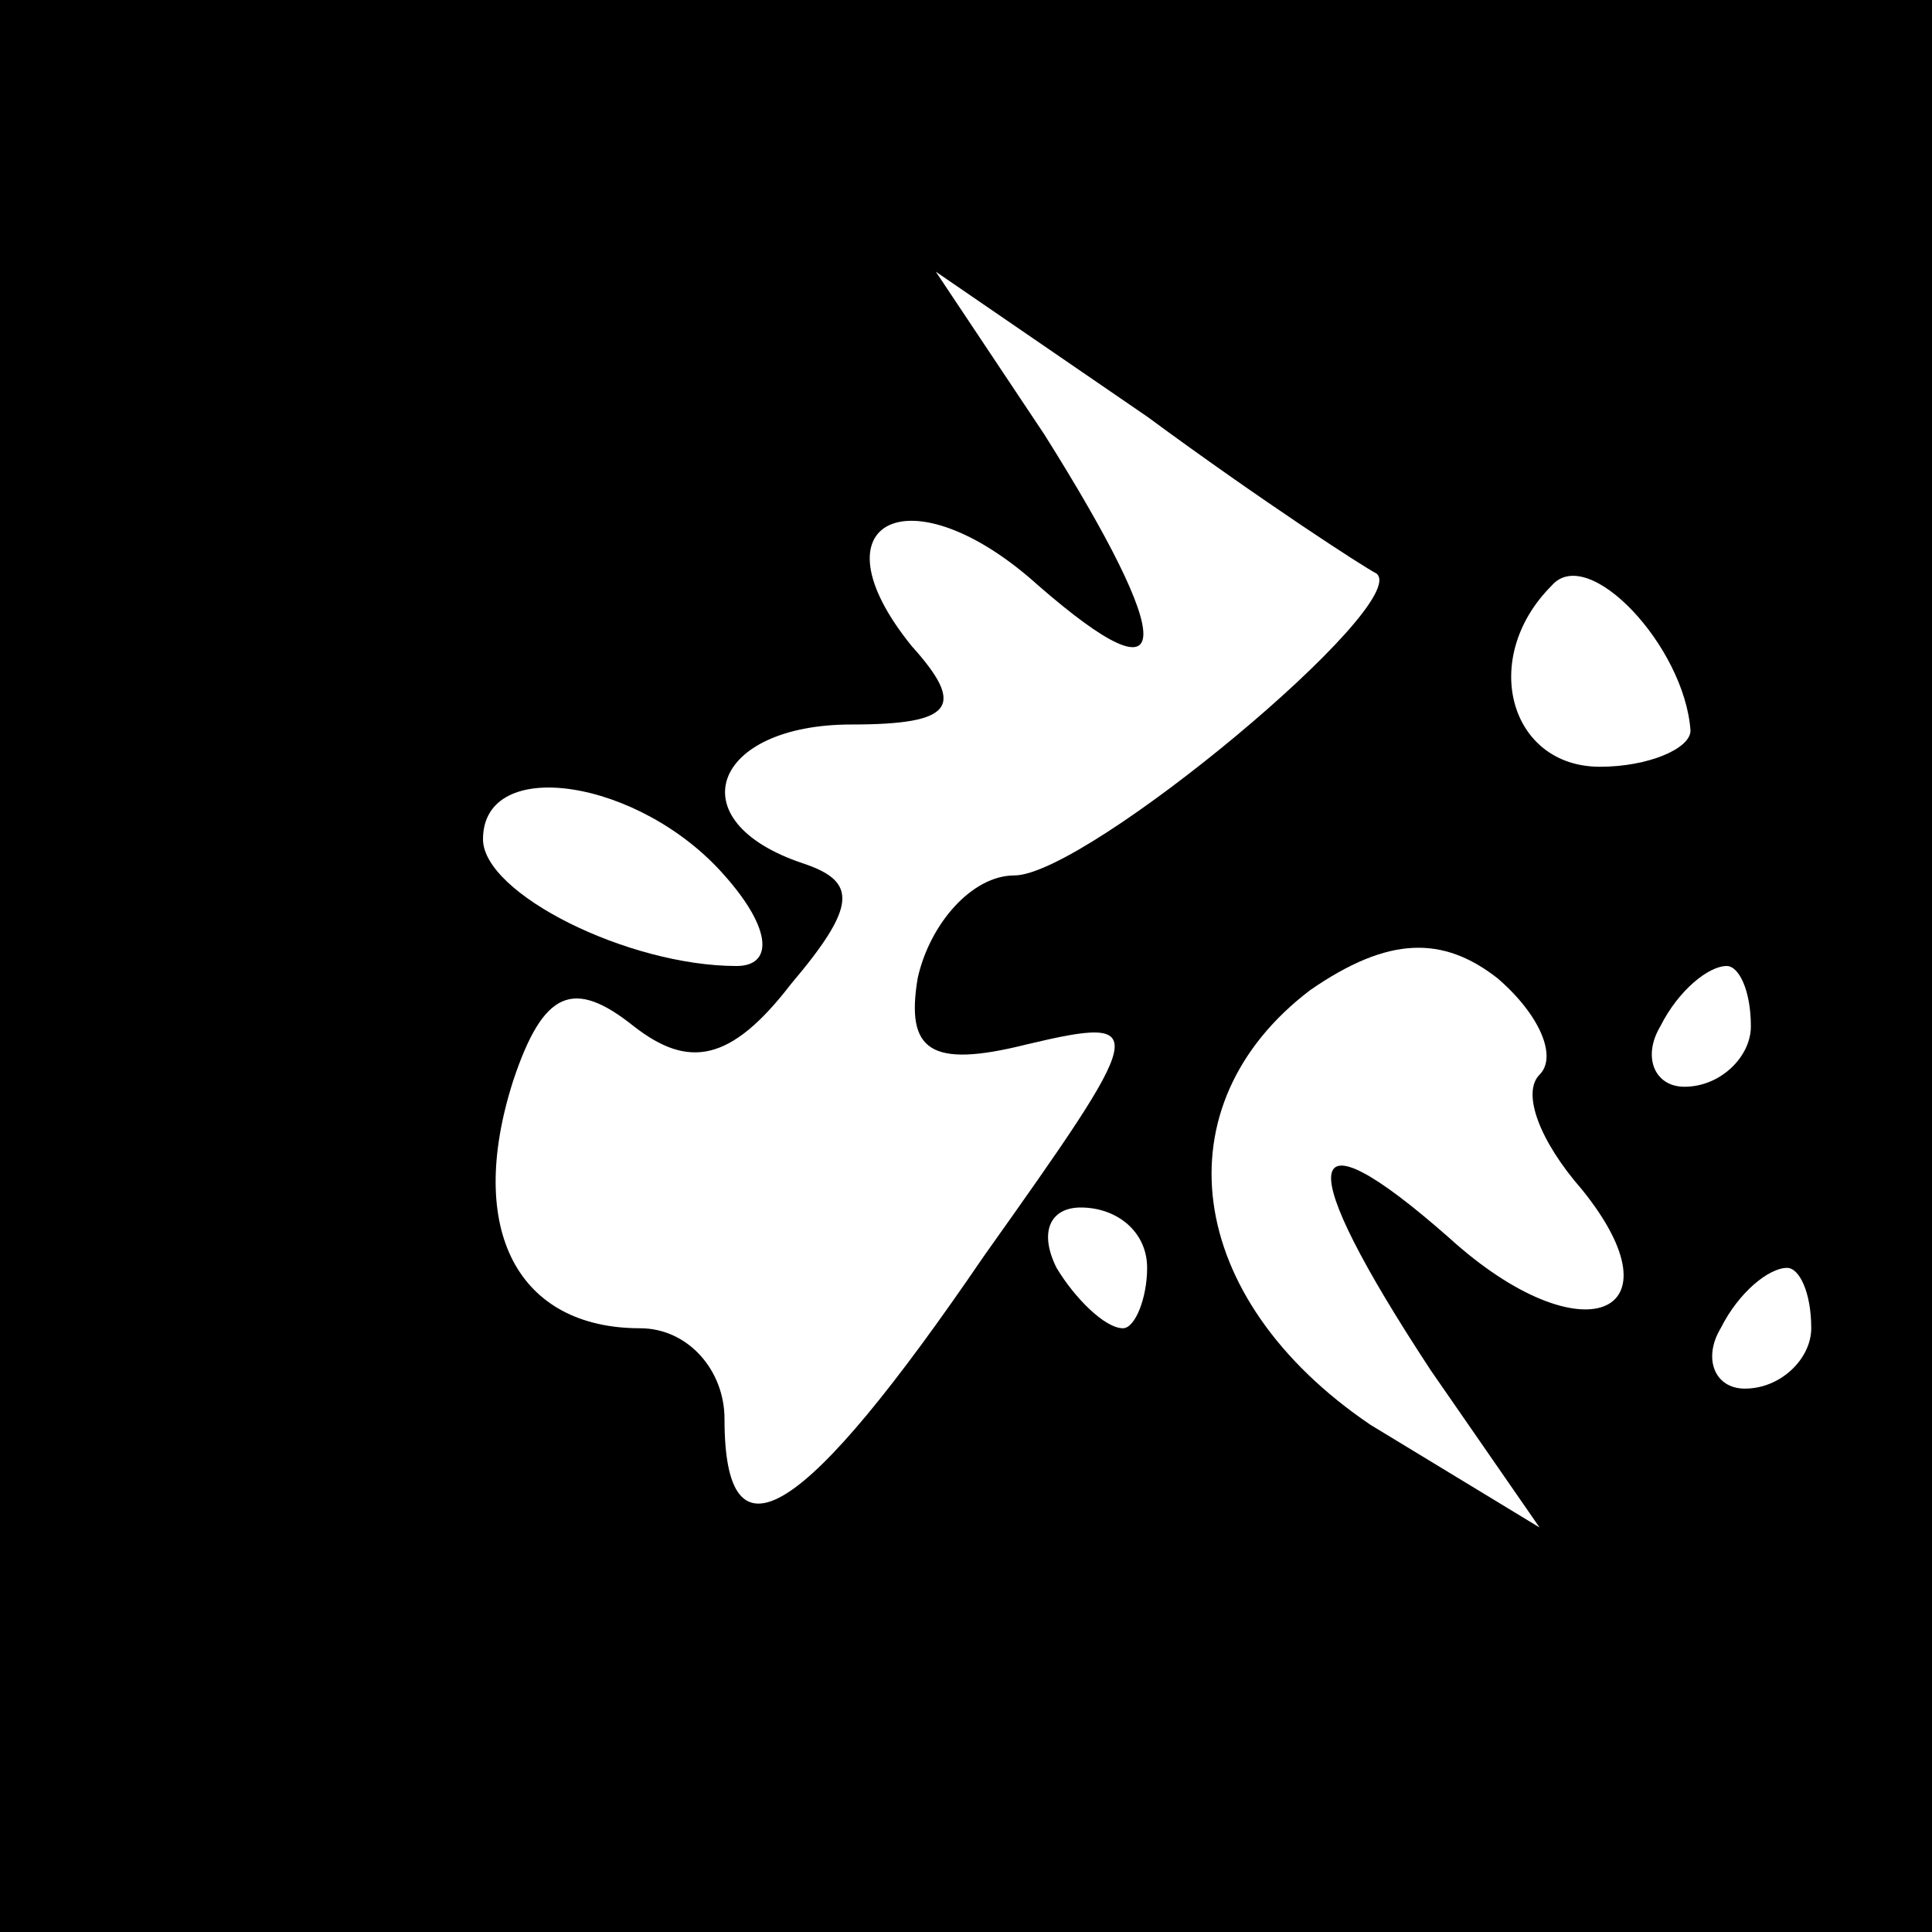 <?xml version="1.0" standalone="no"?>
<!DOCTYPE svg PUBLIC "-//W3C//DTD SVG 20010904//EN"
 "http://www.w3.org/TR/2001/REC-SVG-20010904/DTD/svg10.dtd">
<svg version="1.0" xmlns="http://www.w3.org/2000/svg"
 width="32pt" height="32pt" viewBox="0 0 32 32"
 preserveAspectRatio="xMidYMid meet">
<rect x="0" y="0" width="32" height="32" fill="#808080" stroke="none"/>
<g transform="translate(0,32) scale(0.1,-0.1)"
fill="#000000" stroke="none">
<path fill="#000000" stroke="none" d="M0 160 l0 -160 160 0 160 0 0 160 0
160 -160 0 -160 0 0 -160z"/>
<path fill="#ffffff" stroke="none" d="M228 225 c6 -5 -48 -50 -60 -50 -7 0
-14 -8 -16 -17 -2 -12 2 -15 18 -11 21 5 20 3 -7 -35 -30 -44 -43 -52 -43 -27
0 8 -6 15 -14 15 -20 0 -29 16 -21 41 5 15 10 17 20 9 9 -7 16 -6 26 7 11 13
11 17 2 20 -21 7 -15 23 8 23 17 0 19 3 10 13 -17 21 0 29 21 10 23 -20 23
-10 1 25 l-18 27 35 -24 c19 -14 36 -25 38 -26z"/>
<path fill="#ffffff" stroke="none" d="M280 199 c0 -3 -7 -6 -15 -6 -15 0 -20
18 -8 30 6 7 22 -10 23 -24z"/>
<path fill="#ffffff" stroke="none" d="M120 175 c8 -9 8 -15 2 -15 -18 0 -42
12 -42 21 0 14 26 10 40 -6z"/>
<path fill="#ffffff" stroke="none" d="M255 142 c-3 -3 0 -11 7 -19 17 -21 0
-28 -22 -8 -25 22 -26 13 -3 -22 l18 -26 -28 17 c-31 21 -35 53 -10 72 13 9
22 9 31 2 7 -6 10 -13 7 -16z"/>
<path fill="#ffffff" stroke="none" d="M290 150 c0 -5 -5 -10 -11 -10 -5 0 -7
5 -4 10 3 6 8 10 11 10 2 0 4 -4 4 -10z"/>
<path fill="#ffffff" stroke="none" d="M190 110 c0 -5 -2 -10 -4 -10 -3 0 -8
5 -11 10 -3 6 -1 10 4 10 6 0 11 -4 11 -10z"/>
<path fill="#ffffff" stroke="none" d="M300 100 c0 -5 -5 -10 -11 -10 -5 0 -7
5 -4 10 3 6 8 10 11 10 2 0 4 -4 4 -10z"/>
</g>
</svg>
